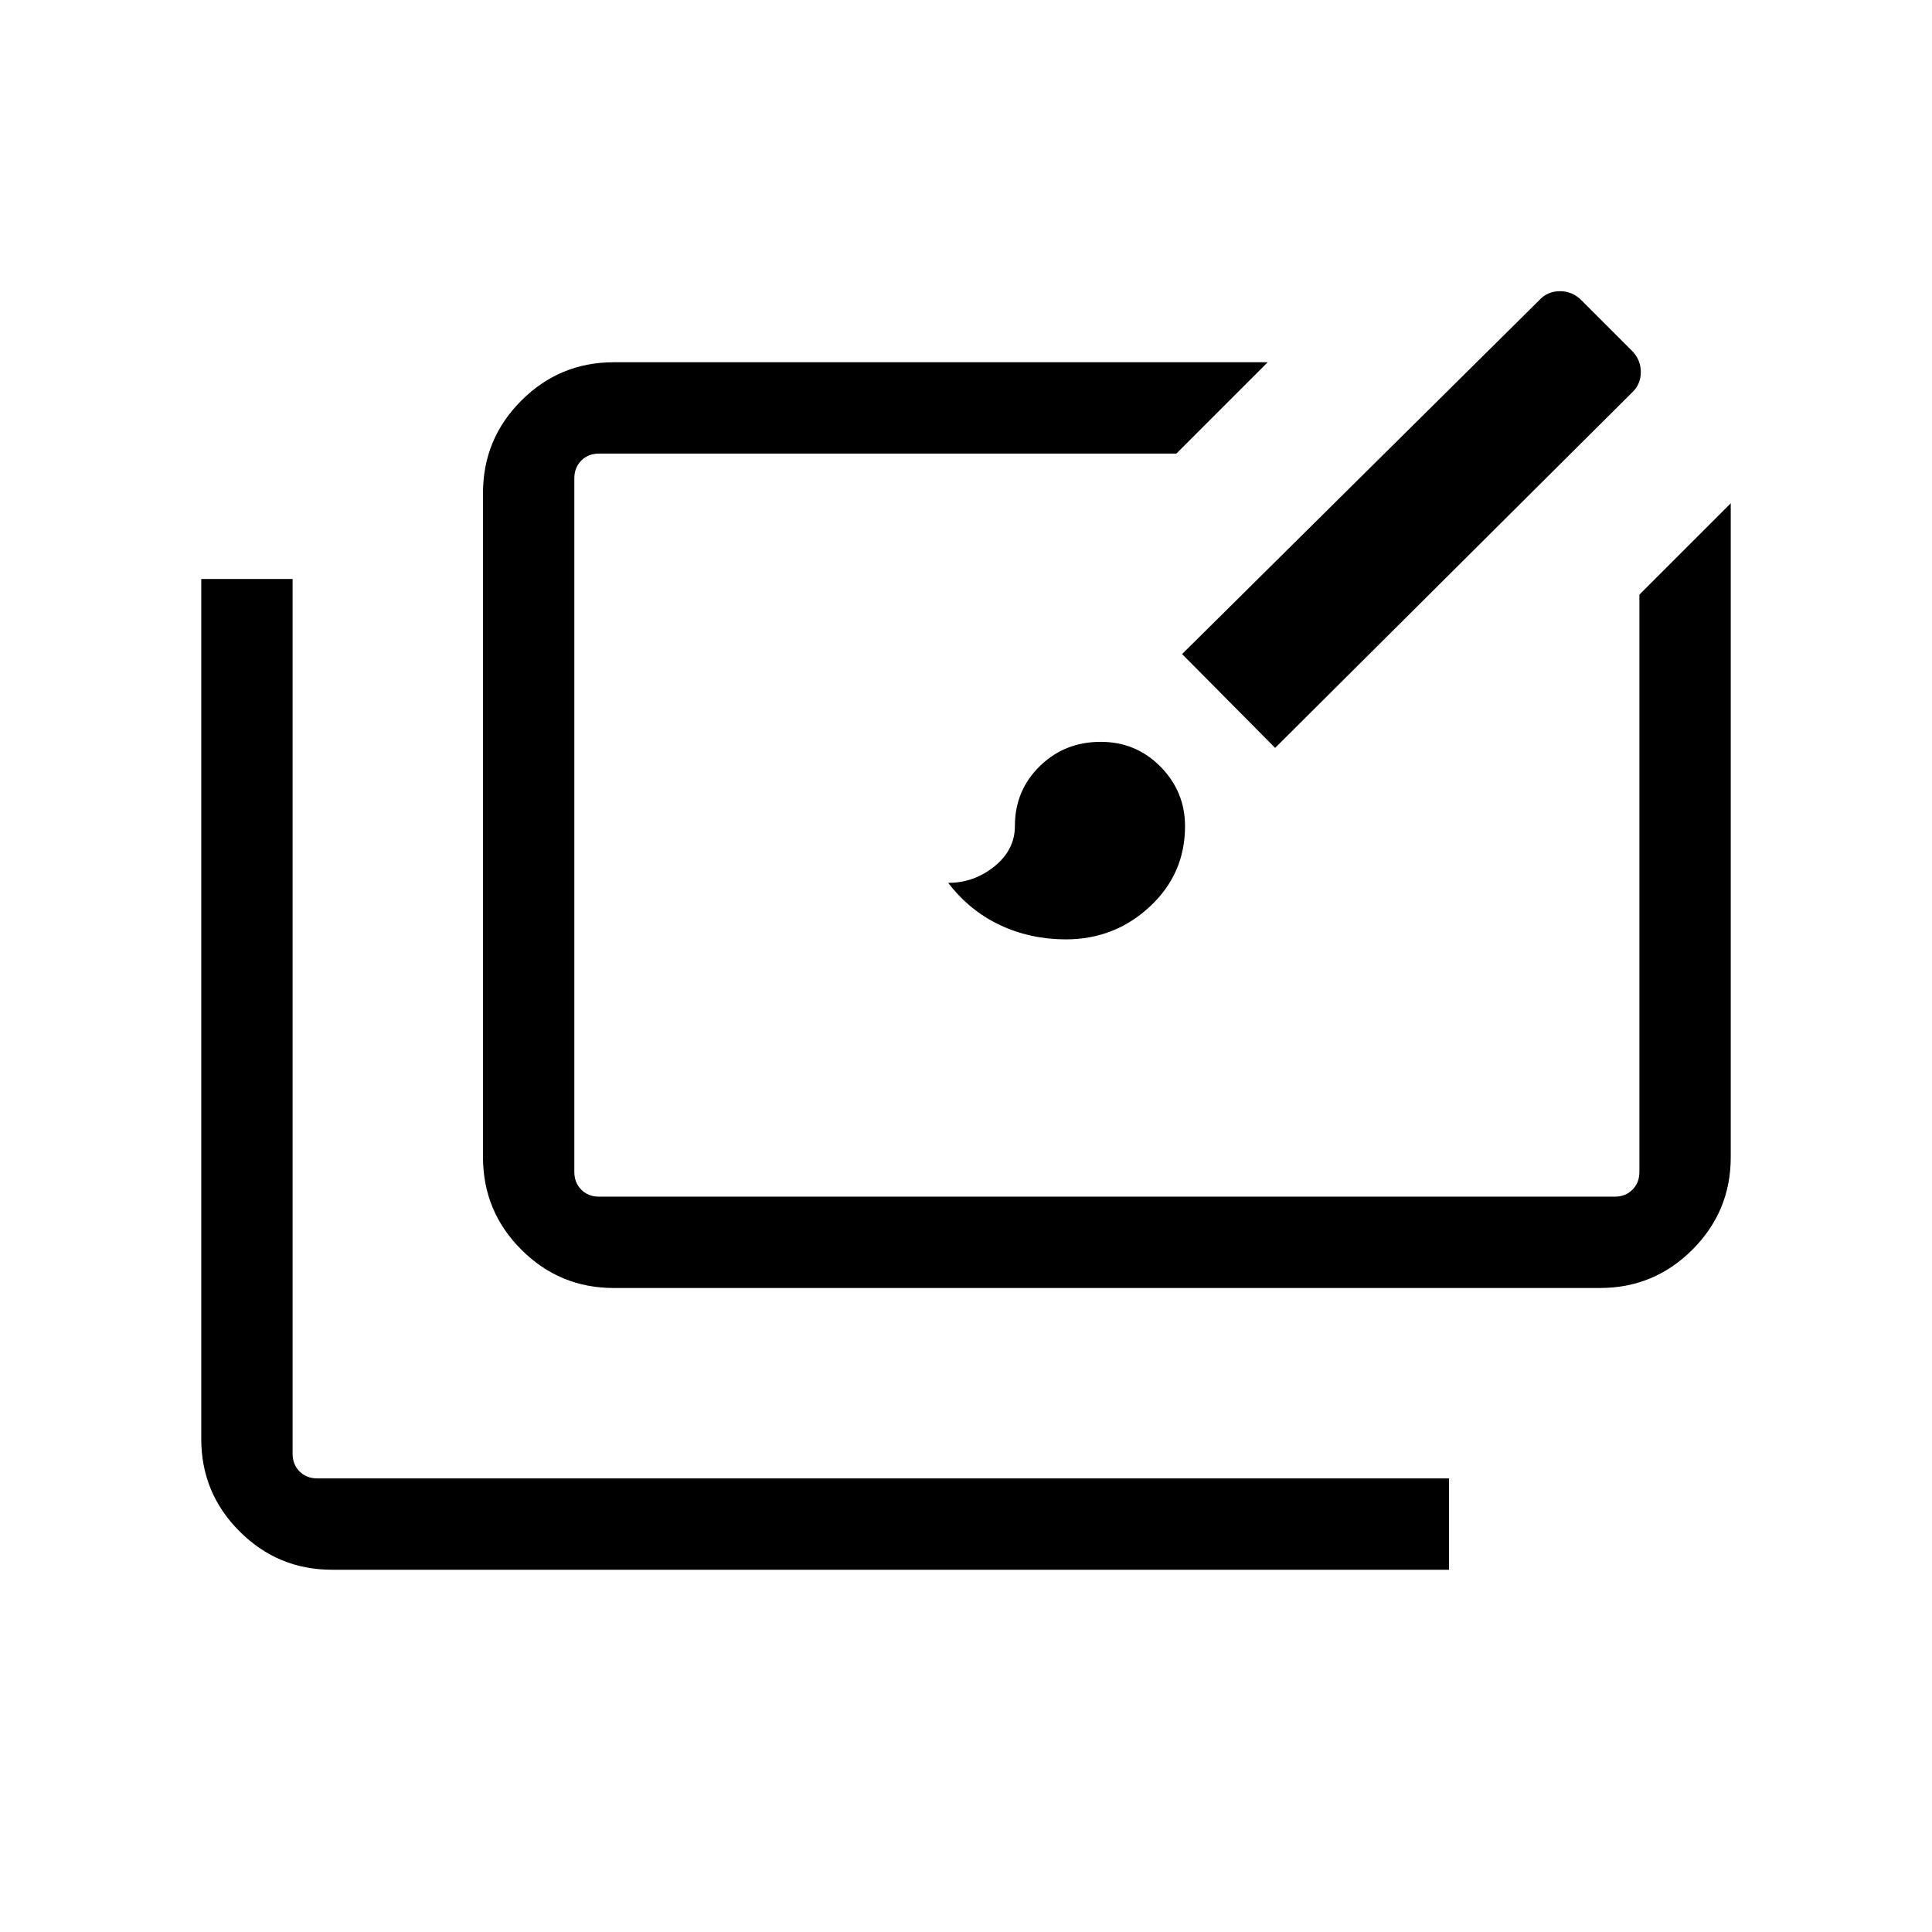 <svg xmlns="http://www.w3.org/2000/svg" height="48" viewBox="0 -960 960 960" width="48"><path d="M165-180q-26.91 0-45.95-19.05Q100-218.09 100-245v-427.31h45.39v434.62q0 5.38 3.46 8.84t8.84 3.46H720V-180H165Zm140-140q-26.91 0-45.95-19.05Q240-358.09 240-385v-330q0-26.91 19.05-45.95Q278.09-780 305-780h324.92l-45.38 45.39H297.69q-5.38 0-8.84 3.46-3.47 3.46-3.47 8.84v344.62q0 5.38 3.47 8.84 3.46 3.47 8.84 3.47h504.62q5.38 0 8.84-3.47 3.46-3.46 3.46-8.84v-286.85L860-709.92V-385q0 26.91-19.05 45.95Q821.91-320 795-320H305Zm224.61-173.23q-17.53 0-32.65-7.08-15.11-7.07-25.81-21 12.85 0 23-8.2 10.15-8.21 10.15-20.1 0-17.54 12.33-29.65 12.33-12.12 30.29-12.12 17.58 0 29.75 12.36 12.17 12.36 12.17 29.57 0 23.68-17.5 39.95-17.51 16.27-41.73 16.27Zm104-95.15L587.38-635 764.8-810.79q4.14-4.52 10.32-4.52 6.19 0 10.69 4.51l24.99 24.99q4.51 4.5 4.51 10.69 0 6.18-4.52 10.33L633.61-588.38Z"/></svg>